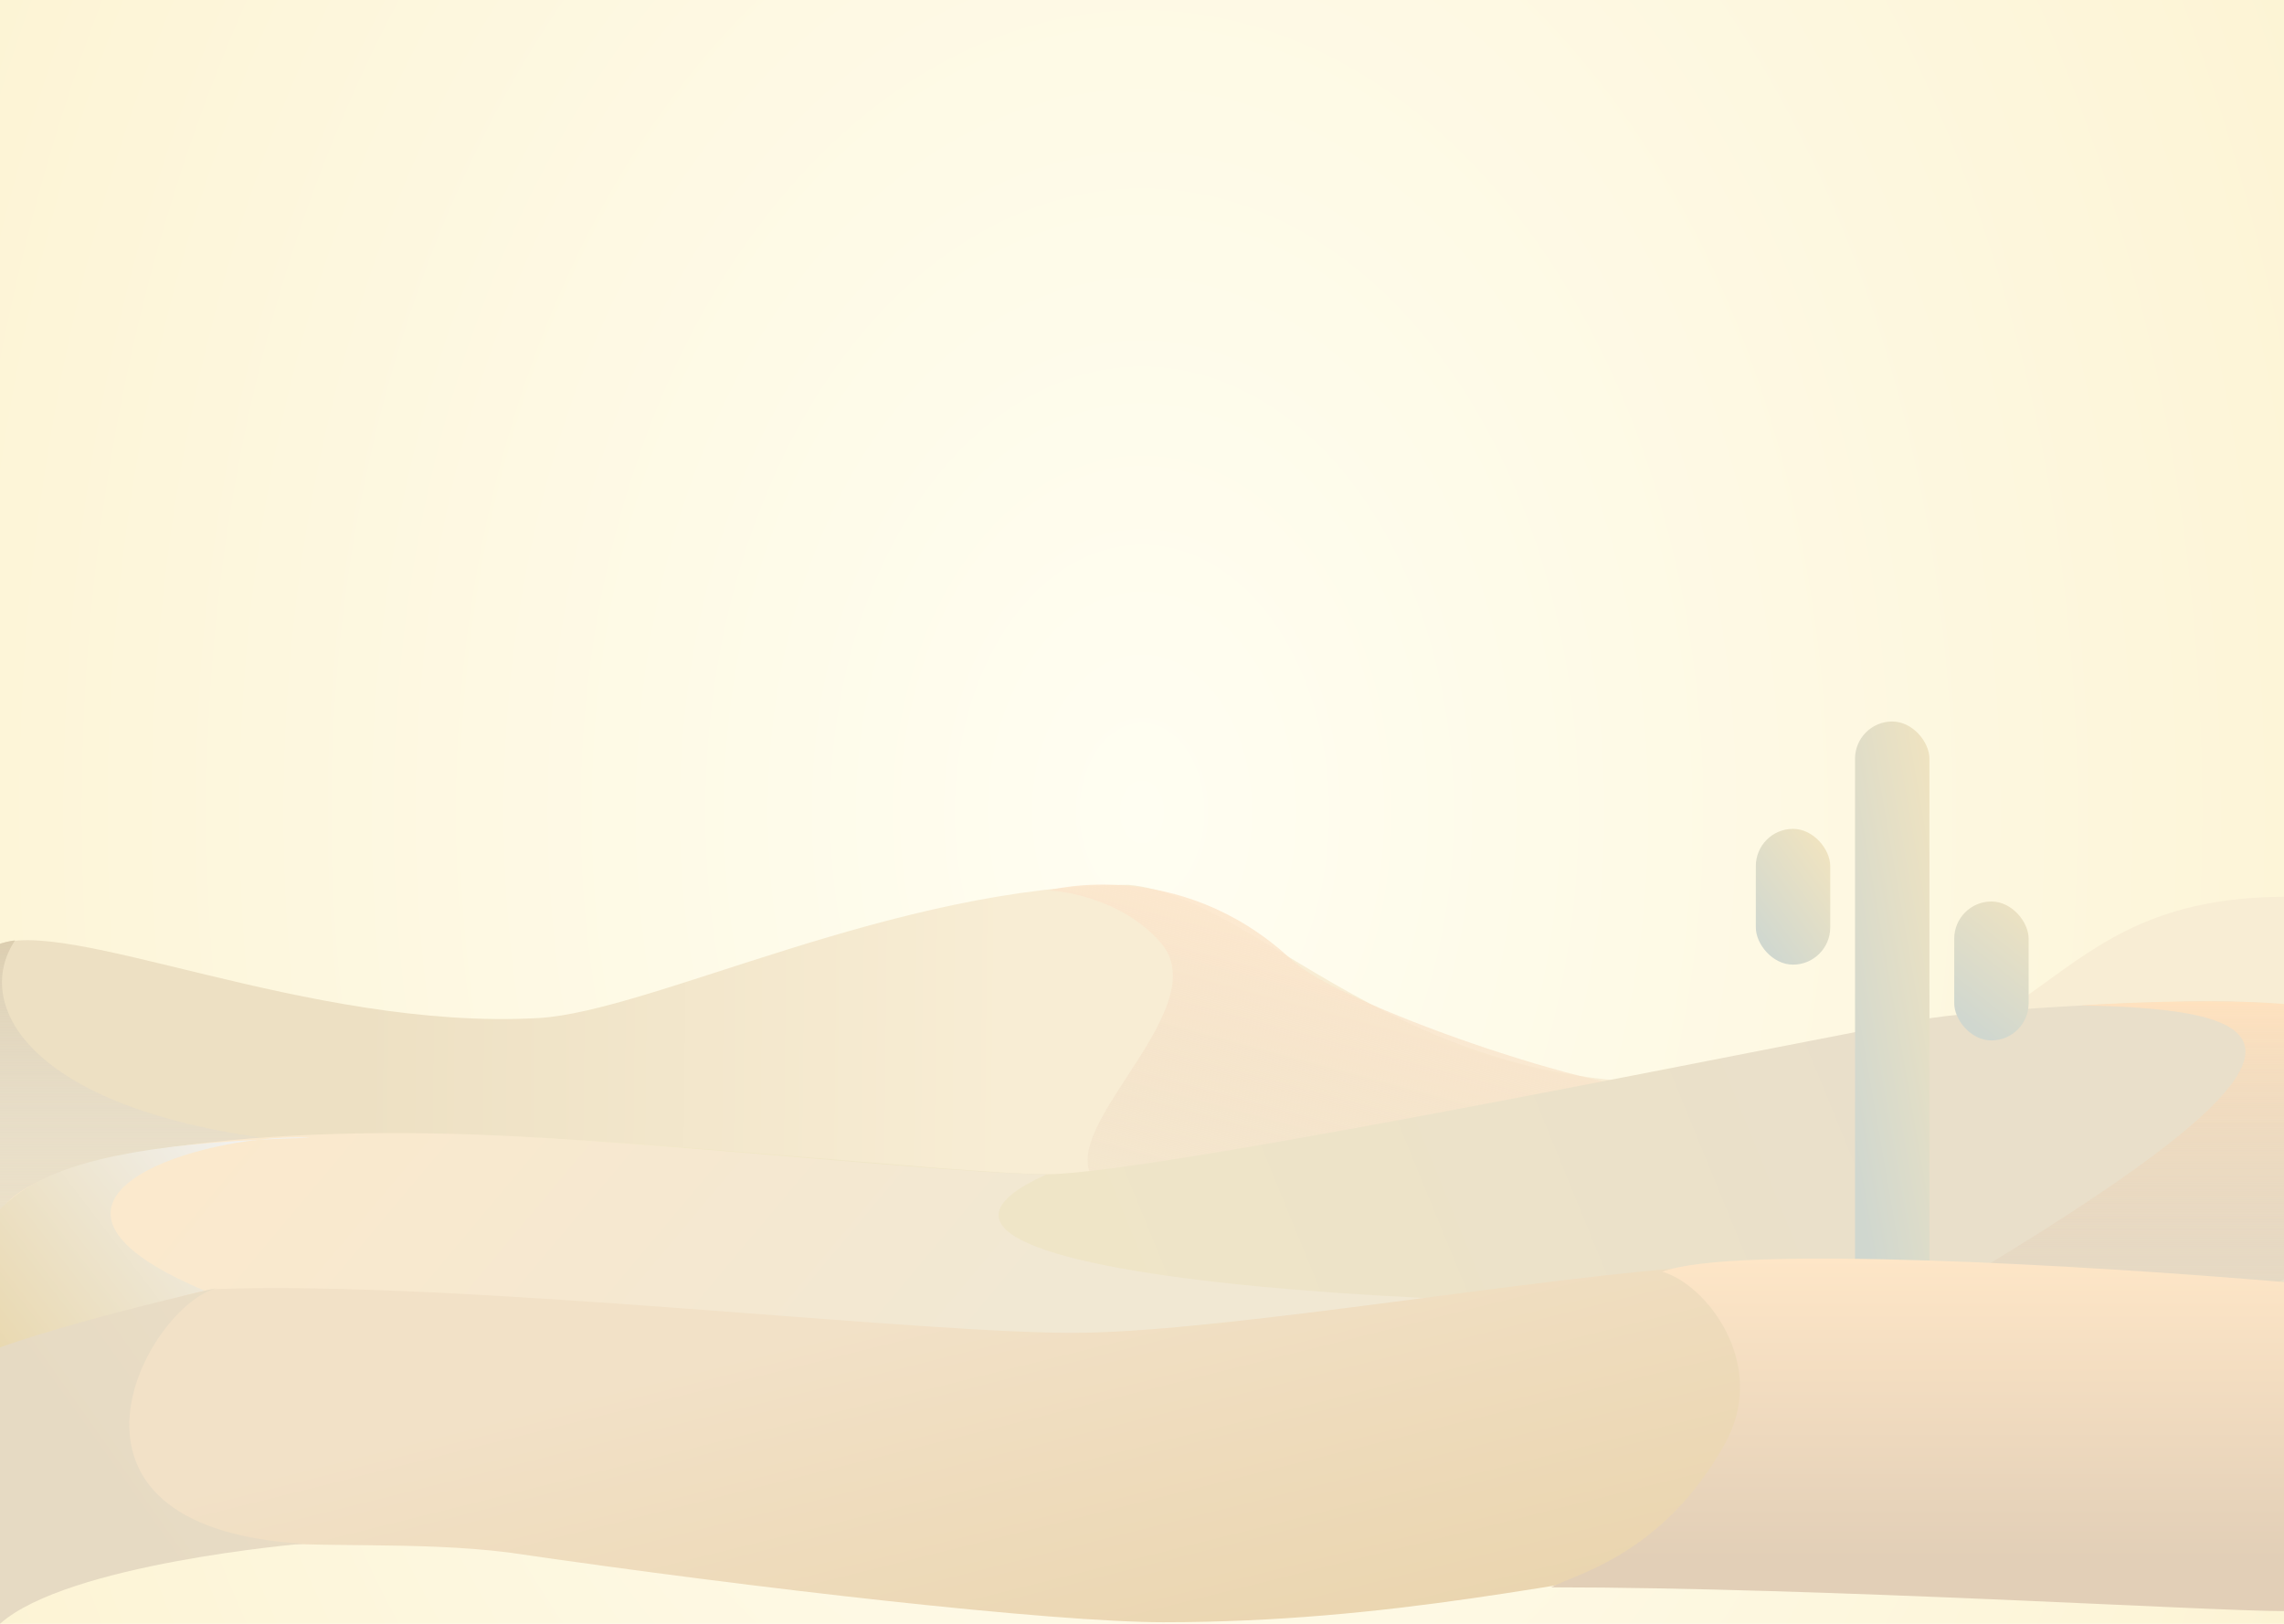 <svg width="1440" height="1024" viewBox="0 0 1440 1024" fill="none" xmlns="http://www.w3.org/2000/svg">
<g clip-path="url(#clip0_956_1592)">
<rect width="1440" height="1024" fill="url(#paint0_radial_956_1592)"/>
<g filter="url(#filter0_f_956_1592)">
<path d="M339.5 642C194 650.197 40 576 -3.5 596.5V889.5H1442V565.5C1280.5 565.5 1298.5 678.5 1111 678.5C895.5 709 798 565.5 711.5 558C565.445 558 410.5 638 339.5 642Z" fill="url(#paint1_linear_956_1592)"/>
</g>
<g filter="url(#filter1_f_956_1592)">
<path d="M341.5 722C44.5 739.5 -25.5 645.5 9.5 593C-58 601.5 -53.166 737.833 -46 813L341.5 722Z" fill="url(#paint2_linear_956_1592)"/>
</g>
<g filter="url(#filter2_f_956_1592)">
<path d="M701.5 752.5C641.5 726.5 775 637.5 730 592.5C710.055 570.951 680.5 563 661.5 561.5C662.5 561 743.5 540 813.5 604.5C841.5 633 1014 692 1053 687C1053 693.5 765.5 758.5 701.5 752.5Z" fill="url(#paint3_linear_956_1592)"/>
</g>
<path d="M246 715.5C161.2 718.3 45.333 761.667 -1 783V853.5H1441.5V634.5C1413 627 1261 635.5 1217.5 642C1174 648.5 731.5 740.5 660 740.5C602.5 740.5 352 712 246 715.5Z" fill="url(#paint4_linear_956_1592)"/>
<path d="M300.5 715.5C131.5 709.5 11 733 -1 767V853.5H1441.5L1205.5 817C985.008 833.243 504.5 810.5 660 740.5C602.5 740.5 406.491 719.263 300.5 715.5Z" fill="url(#paint5_linear_956_1592)"/>
<path d="M162.823 718.739C174.552 717.408 185.815 716.964 195.5 717.5C184.088 717.797 173.201 718.207 162.823 718.739C90.587 726.936 0.655 768.8 152.5 823C209.508 896.835 78.5 888.693 -8 868.193C-38.098 765.96 -1.404 727.152 162.823 718.739Z" fill="url(#paint6_linear_956_1592)"/>
<path d="M1219 818C1485.5 661 1444.5 636.5 1311.5 634C1416 628 1460.5 633.5 1481 640C1497.4 645.2 1482.33 745.167 1470.5 789.5C1360.5 862.333 1077.3 901.479 1219 818Z" fill="url(#paint7_linear_956_1592)"/>
<g filter="url(#filter3_f_956_1592)">
<rect x="1107" y="522.702" width="46.909" height="85.624" rx="23.454" fill="url(#paint8_linear_956_1592)"/>
</g>
<g filter="url(#filter4_f_956_1592)">
<rect x="1169.55" y="455" width="46.909" height="379" rx="23.454" fill="url(#paint9_linear_956_1592)"/>
</g>
<g filter="url(#filter5_f_956_1592)">
<rect x="1232.09" y="568.501" width="46.909" height="87.615" rx="23.454" fill="url(#paint10_linear_956_1592)"/>
</g>
<path d="M134 813C84.5 823 82 829.5 72 904.5C72 998.5 204.5 964.5 320.5 979C478 1002 663.5 1023 733.5 1023C1023 1023 1167 917 1440 1015.5C1462.49 937.853 1439.5 808.5 1439.5 808.5C1433 808 1439.67 808.78 1382.5 805C1322 801 1160.5 793.5 1074.98 798.583C974.5 804.556 780.161 838.74 683.393 840.461C586.625 842.182 290.5 807 134 813Z" fill="url(#paint11_linear_956_1592)"/>
<path d="M191 973.5C16 963 92.5 822.948 137.5 812C45 833.5 8.5 846.715 0 849.715C0 849.715 -0 980 0 1024C42.5 986 191 973.5 191 973.5Z" fill="url(#paint12_linear_956_1592)"/>
<path d="M1087.5 910.5C1115.57 860.039 1075.33 809.5 1048 802C1092.8 784.8 1316.83 798 1440 808.5C1440 852.5 1443.2 1002 1440 1016C1392.5 1016 1148 1001 978 1001C991.333 993.167 1048 981.5 1087.5 910.5Z" fill="url(#paint13_linear_956_1592)"/>
</g>
<defs>
<filter id="filter0_f_956_1592" x="-7.5" y="554" width="1453.5" height="339.5" filterUnits="userSpaceOnUse" color-interpolation-filters="sRGB">
<feFlood flood-opacity="0" result="BackgroundImageFix"/>
<feBlend mode="normal" in="SourceGraphic" in2="BackgroundImageFix" result="shape"/>
<feGaussianBlur stdDeviation="2" result="effect1_foregroundBlur_956_1592"/>
</filter>
<filter id="filter1_f_956_1592" x="-53.939" y="589" width="399.439" height="228" filterUnits="userSpaceOnUse" color-interpolation-filters="sRGB">
<feFlood flood-opacity="0" result="BackgroundImageFix"/>
<feBlend mode="normal" in="SourceGraphic" in2="BackgroundImageFix" result="shape"/>
<feGaussianBlur stdDeviation="2" result="effect1_foregroundBlur_956_1592"/>
</filter>
<filter id="filter2_f_956_1592" x="657.5" y="553.844" width="399.5" height="203.047" filterUnits="userSpaceOnUse" color-interpolation-filters="sRGB">
<feFlood flood-opacity="0" result="BackgroundImageFix"/>
<feBlend mode="normal" in="SourceGraphic" in2="BackgroundImageFix" result="shape"/>
<feGaussianBlur stdDeviation="2" result="effect1_foregroundBlur_956_1592"/>
</filter>
<filter id="filter3_f_956_1592" x="1105" y="520.702" width="50.909" height="89.623" filterUnits="userSpaceOnUse" color-interpolation-filters="sRGB">
<feFlood flood-opacity="0" result="BackgroundImageFix"/>
<feBlend mode="normal" in="SourceGraphic" in2="BackgroundImageFix" result="shape"/>
<feGaussianBlur stdDeviation="1" result="effect1_foregroundBlur_956_1592"/>
</filter>
<filter id="filter4_f_956_1592" x="1167.55" y="453" width="50.909" height="383" filterUnits="userSpaceOnUse" color-interpolation-filters="sRGB">
<feFlood flood-opacity="0" result="BackgroundImageFix"/>
<feBlend mode="normal" in="SourceGraphic" in2="BackgroundImageFix" result="shape"/>
<feGaussianBlur stdDeviation="1" result="effect1_foregroundBlur_956_1592"/>
</filter>
<filter id="filter5_f_956_1592" x="1230.09" y="566.501" width="50.909" height="91.615" filterUnits="userSpaceOnUse" color-interpolation-filters="sRGB">
<feFlood flood-opacity="0" result="BackgroundImageFix"/>
<feBlend mode="normal" in="SourceGraphic" in2="BackgroundImageFix" result="shape"/>
<feGaussianBlur stdDeviation="1" result="effect1_foregroundBlur_956_1592"/>
</filter>
<radialGradient id="paint0_radial_956_1592" cx="0" cy="0" r="1" gradientUnits="userSpaceOnUse" gradientTransform="translate(720 512) rotate(180) scale(1862 2618.44)">
<stop stop-color="#FFFEF2"/>
<stop offset="1" stop-color="#F9E6AE"/>
<stop offset="1" stop-color="#FFD456"/>
</radialGradient>
<linearGradient id="paint1_linear_956_1592" x1="226" y1="656" x2="637.415" y2="660.476" gradientUnits="userSpaceOnUse">
<stop stop-color="#EDE0C3"/>
<stop offset="1" stop-color="#F8EDD4"/>
</linearGradient>
<linearGradient id="paint2_linear_956_1592" x1="74.598" y1="594.346" x2="74.598" y2="813" gradientUnits="userSpaceOnUse">
<stop stop-color="#DCCEB0"/>
<stop offset="1" stop-color="#E7E6E6" stop-opacity="0"/>
</linearGradient>
<linearGradient id="paint3_linear_956_1592" x1="778.5" y1="547" x2="702" y2="832.5" gradientUnits="userSpaceOnUse">
<stop stop-color="#FFE9CF"/>
<stop offset="1" stop-color="#E4D1BA" stop-opacity="0"/>
</linearGradient>
<linearGradient id="paint4_linear_956_1592" x1="1179" y1="645" x2="467" y2="936.5" gradientUnits="userSpaceOnUse">
<stop stop-color="#E9DFCA"/>
<stop offset="1" stop-color="#F2E8C6"/>
</linearGradient>
<linearGradient id="paint5_linear_956_1592" x1="97.795" y1="616.333" x2="523.356" y2="972.999" gradientUnits="userSpaceOnUse">
<stop stop-color="#FDE9CC"/>
<stop offset="1" stop-color="#F1E8D3"/>
</linearGradient>
<linearGradient id="paint6_linear_956_1592" x1="-12" y1="843" x2="152" y2="717" gradientUnits="userSpaceOnUse">
<stop stop-color="#E9D8AF"/>
<stop offset="1" stop-color="#F2F1EE"/>
</linearGradient>
<linearGradient id="paint7_linear_956_1592" x1="1338.89" y1="629.14" x2="1338.89" y2="894.992" gradientUnits="userSpaceOnUse">
<stop stop-color="#FFE2BF"/>
<stop offset="1" stop-color="#D1C4B4" stop-opacity="0"/>
</linearGradient>
<linearGradient id="paint8_linear_956_1592" x1="1192.5" y1="536" x2="1113" y2="594.5" gradientUnits="userSpaceOnUse">
<stop stop-color="#FFE9B9"/>
<stop offset="1" stop-color="#D1D8CF"/>
</linearGradient>
<linearGradient id="paint9_linear_956_1592" x1="1264" y1="478" x2="1128.64" y2="501.391" gradientUnits="userSpaceOnUse">
<stop stop-color="#FFE9B9"/>
<stop offset="1" stop-color="#D0D7CF"/>
</linearGradient>
<linearGradient id="paint10_linear_956_1592" x1="1314.5" y1="542" x2="1235.93" y2="640.244" gradientUnits="userSpaceOnUse">
<stop stop-color="#FFE9B9"/>
<stop offset="1" stop-color="#D0D7CF"/>
</linearGradient>
<linearGradient id="paint11_linear_956_1592" x1="404.5" y1="869" x2="536" y2="1394.5" gradientUnits="userSpaceOnUse">
<stop stop-color="#F2E1C7"/>
<stop offset="1" stop-color="#E2C997"/>
</linearGradient>
<linearGradient id="paint12_linear_956_1592" x1="293.999" y1="781.999" x2="62.999" y2="945.999" gradientUnits="userSpaceOnUse">
<stop stop-color="#EDE0C8"/>
<stop offset="1" stop-color="#E6DAC3"/>
</linearGradient>
<linearGradient id="paint13_linear_956_1592" x1="1254.46" y1="792.95" x2="1254.46" y2="983.186" gradientUnits="userSpaceOnUse">
<stop stop-color="#FEE6C7"/>
<stop offset="1" stop-color="#E2CFB7"/>
</linearGradient>
<clipPath id="clip0_956_1592">
<rect width="1440" height="1024" fill="white"/>
</clipPath>
</defs>
</svg>
